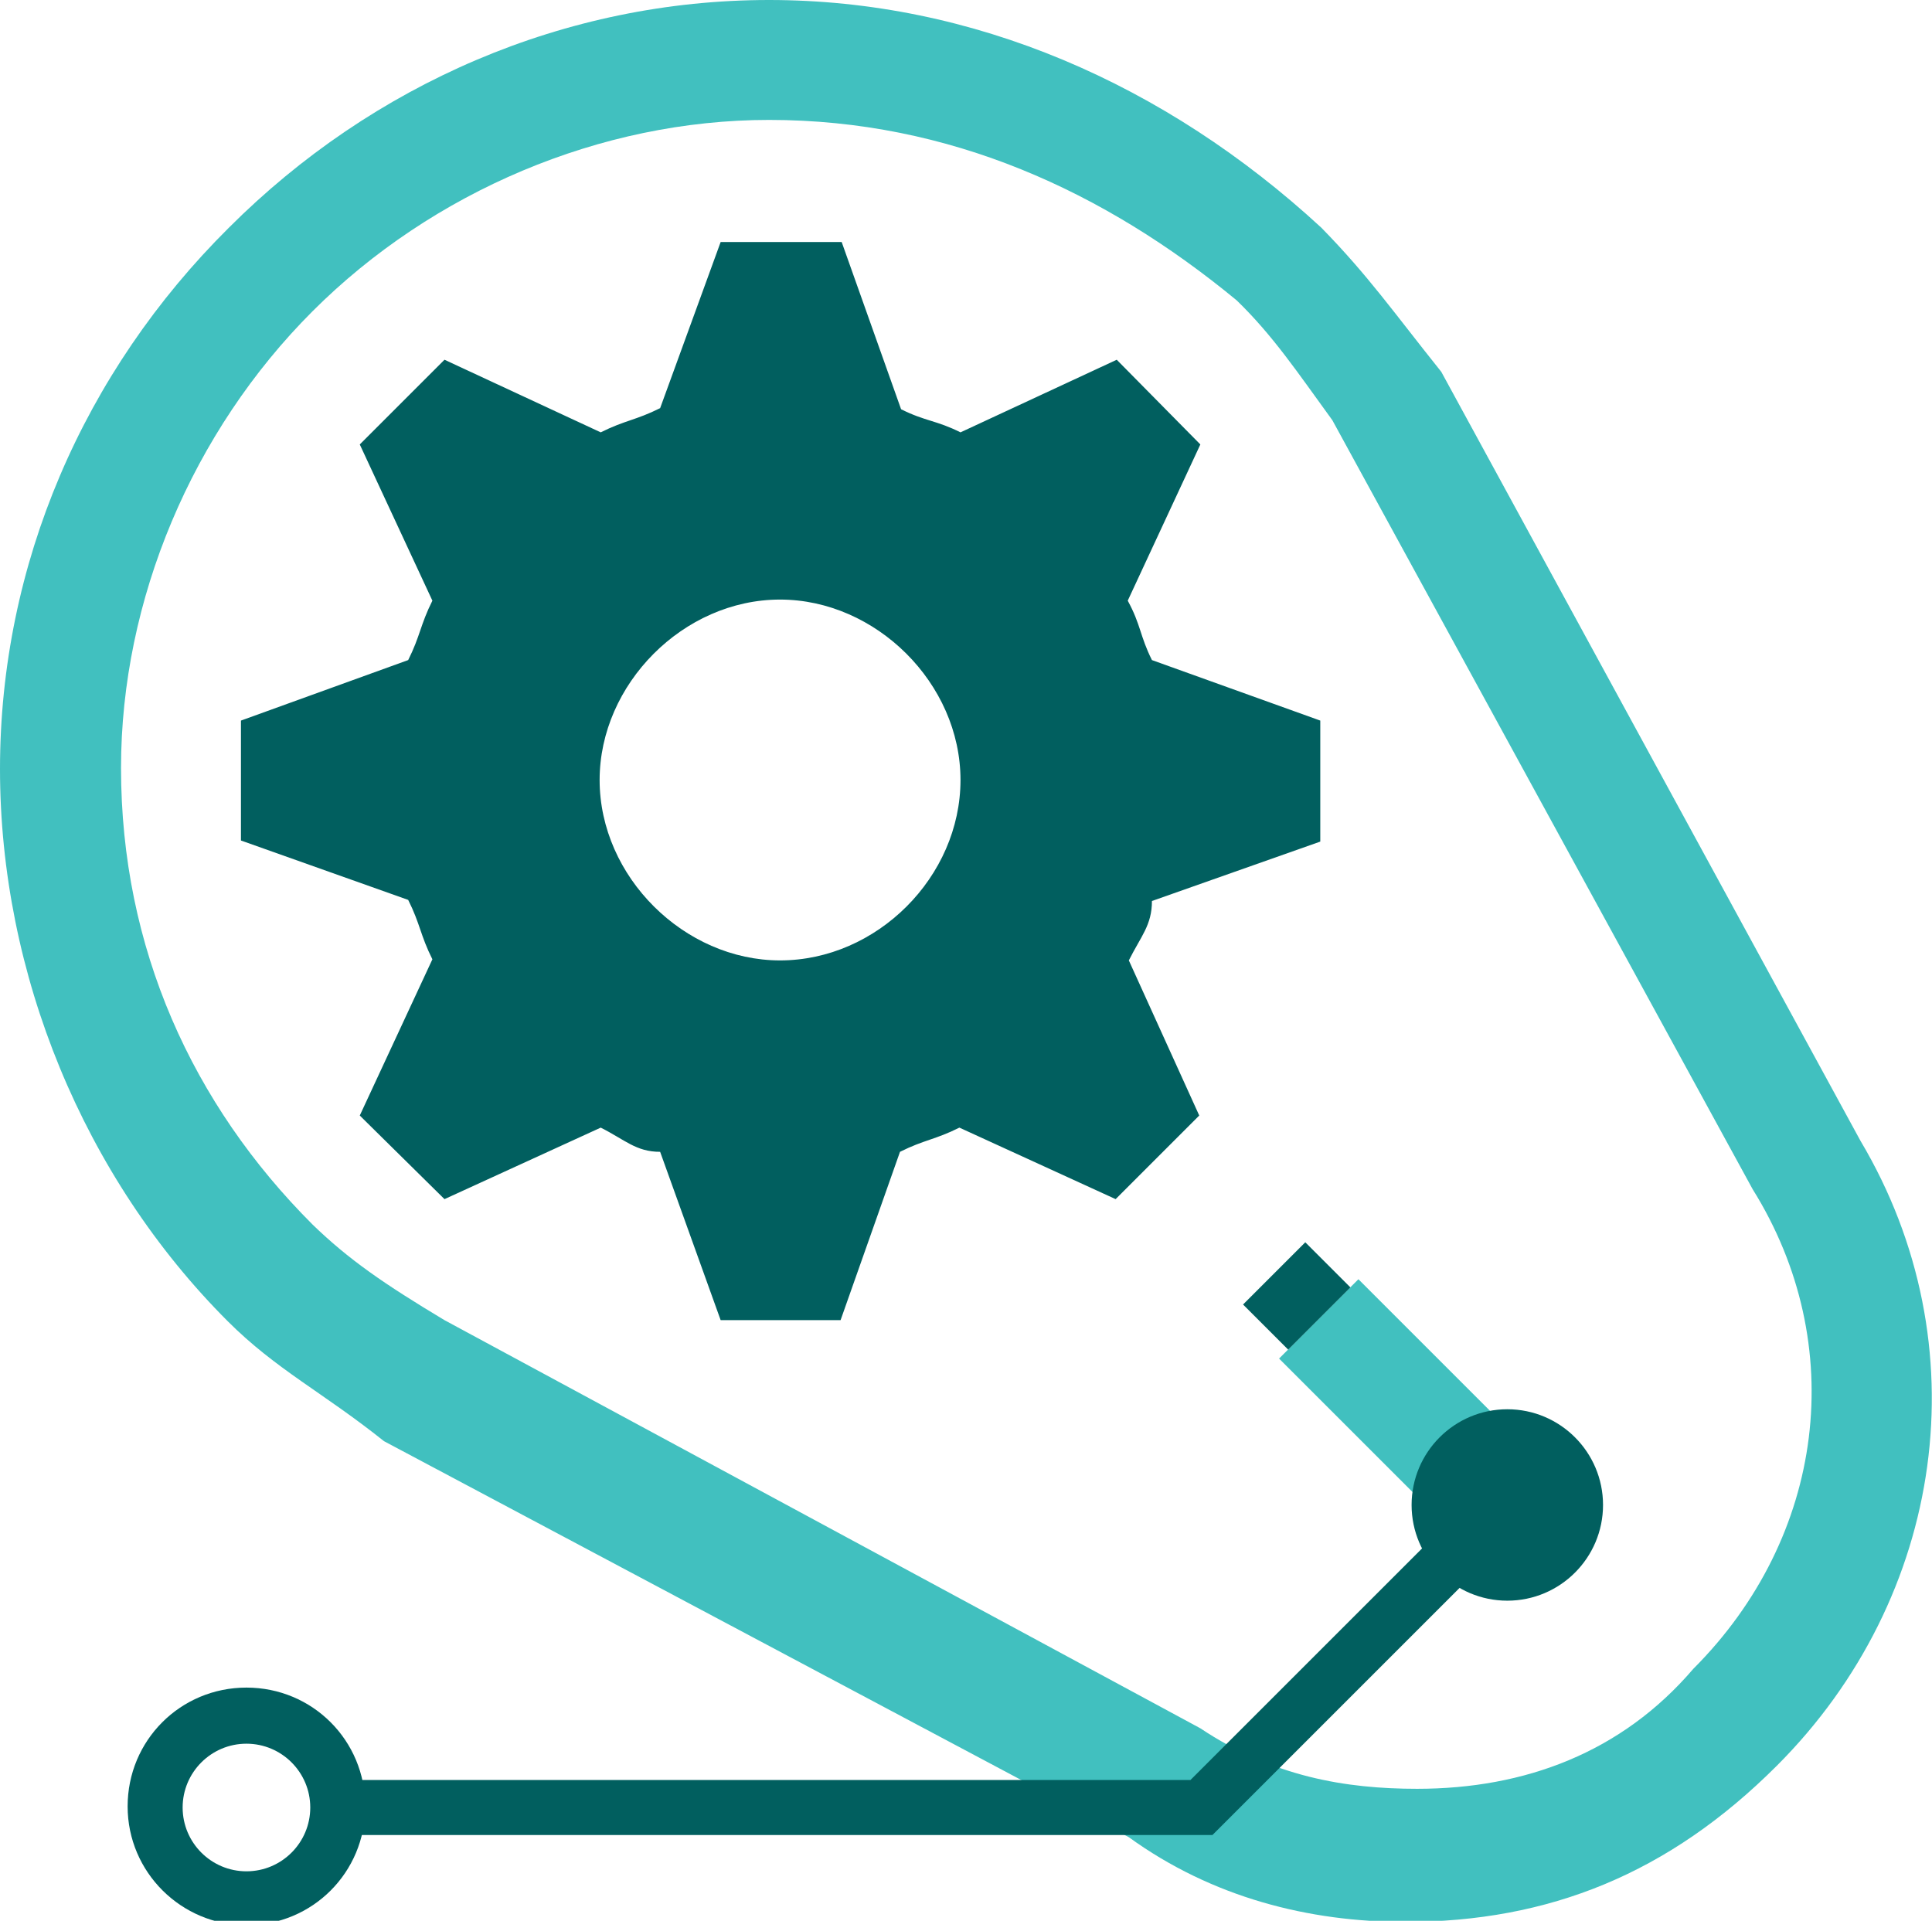 <?xml version="1.0" encoding="utf-8"?>
<!-- Generator: Adobe Illustrator 23.0.0, SVG Export Plug-In . SVG Version: 6.00 Build 0)  -->
<svg version="1.1" id="Layer_1" xmlns="http://www.w3.org/2000/svg" xmlns:xlink="http://www.w3.org/1999/xlink" x="0px" y="0px"
	 viewBox="0 0 175.6 174.6" style="enable-background:new 0 0 175.6 174.6;" xml:space="preserve">
<style type="text/css">
	.st0{clip-path:url(#SVGID_2_);fill:#41C0BF;}
	.st1{clip-path:url(#SVGID_2_);fill:#015F5F;}
	.st2{fill:#41C0BF;}
	.st3{fill:#015F5F;}
	.st4{clip-path:url(#SVGID_4_);fill:#015F5F;}
	.st5{clip-path:url(#SVGID_6_);fill:#015F5F;}
</style>
<g>
	<defs>
		<rect id="SVGID_1_" width="175.6" height="175"/>
	</defs>
	<clipPath id="SVGID_2_">
		<use xlink:href="#SVGID_1_"  style="overflow:visible;"/>
	</clipPath>
	<path class="st0" d="M153.9,151.7c-6.5,7.6-15.3,10.9-25.1,10.9c-6.5,0-13.1-1.1-19.7-5.5l-68.7-37.1c-5.5-3.3-8.7-5.5-12-8.7
		c-10.9-10.9-17.4-25.1-17.4-41.5c0-15.3,6.5-30.6,17.4-41.5c10.9-10.9,26.2-17.4,41.5-17.4c16.4,0,30.5,6.5,42.5,16.4
		c3.3,3.2,5.5,6.5,8.7,10.9l38.2,69.9C168.1,122.2,165.9,139.7,153.9,151.7 M169.1,103.7L131,33.8c-4.4-5.5-6.6-8.7-10.9-13.1
		C105.9,7.6,88.4,0,69.9,0c-18.5,0-36,7.6-49.1,20.7C7.6,33.8,0,51.3,0,69.9s7.6,37.1,20.7,50.2c4.4,4.4,8.7,6.5,14.2,10.9l67.7,36
		c7.6,5.5,16.4,7.7,25.1,7.7c13.1,0,24-4.4,33.8-14.2C176.8,145.2,180.1,122.2,169.1,103.7"/>
	<path class="st1" d="M70.9,87.3c-8.7,0-16.4-7.6-16.4-16.4c0-8.7,7.6-16.4,16.4-16.4c8.7,0,16.4,7.6,16.4,16.4
		C87.3,79.7,79.7,87.3,70.9,87.3 M102.6,87.3c1.1-2.2,2.1-3.2,2.1-5.4l15.3-5.4V65.5L104.7,60c-1.1-2.2-1-3.2-2.2-5.4l6.6-14.2
		l-7.6-7.7l-14.2,6.6c-2.2-1.1-3.2-1-5.4-2.1l-5.4-15.2H65.5L60,37.1c-2.2,1.1-3.2,1.1-5.4,2.2l-14.2-6.6l-7.7,7.7l6.6,14.2
		c-1.1,2.2-1.1,3.2-2.2,5.4l-15.2,5.5v10.9l15.2,5.4c1.1,2.2,1.1,3.2,2.2,5.4l-6.6,14.2l7.7,7.6l14.2-6.5c2.2,1.1,3.2,2.2,5.4,2.2
		l5.5,15.3h10.9l5.4-15.3c2.2-1.1,3.2-1.1,5.4-2.2l14.2,6.5l7.6-7.6L102.6,87.3z"/>
</g>
<rect x="123.1" y="116.4" transform="matrix(0.707 -0.707 0.707 0.707 -53.071 128.229)" class="st2" width="10.2" height="23.5"/>
<rect x="113.9" y="114.9" transform="matrix(0.707 -0.707 0.707 0.707 -48.78 117.871)" class="st3" width="8" height="5.8"/>
<g>
	<defs>
		<rect id="SVGID_3_" width="175.6" height="175"/>
	</defs>
	<clipPath id="SVGID_4_">
		<use xlink:href="#SVGID_3_"  style="overflow:visible;"/>
	</clipPath>
	<path class="st4" d="M145.7,136.8c0,4.8-3.9,8.7-8.7,8.7s-8.7-3.9-8.7-8.7c0-4.8,3.9-8.7,8.7-8.7S145.7,132,145.7,136.8"/>
</g>
<polygon class="st3" points="110.2,166.8 30.7,166.8 30.7,161.8 108.2,161.8 135.1,134.9 138.6,138.4 "/>
<g>
	<defs>
		<rect id="SVGID_5_" width="175.6" height="175"/>
	</defs>
	<clipPath id="SVGID_6_">
		<use xlink:href="#SVGID_5_"  style="overflow:visible;"/>
	</clipPath>
	<path class="st5" d="M22.4,158.5c-3.2,0-5.8,2.6-5.8,5.8c0,3.2,2.6,5.8,5.8,5.8s5.8-2.6,5.8-5.8C28.2,161.1,25.6,158.5,22.4,158.5
		 M22.4,175c-5.9,0-10.8-4.8-10.8-10.8s4.8-10.8,10.8-10.8s10.8,4.8,10.8,10.8S28.4,175,22.4,175"/>
</g>
</svg>

